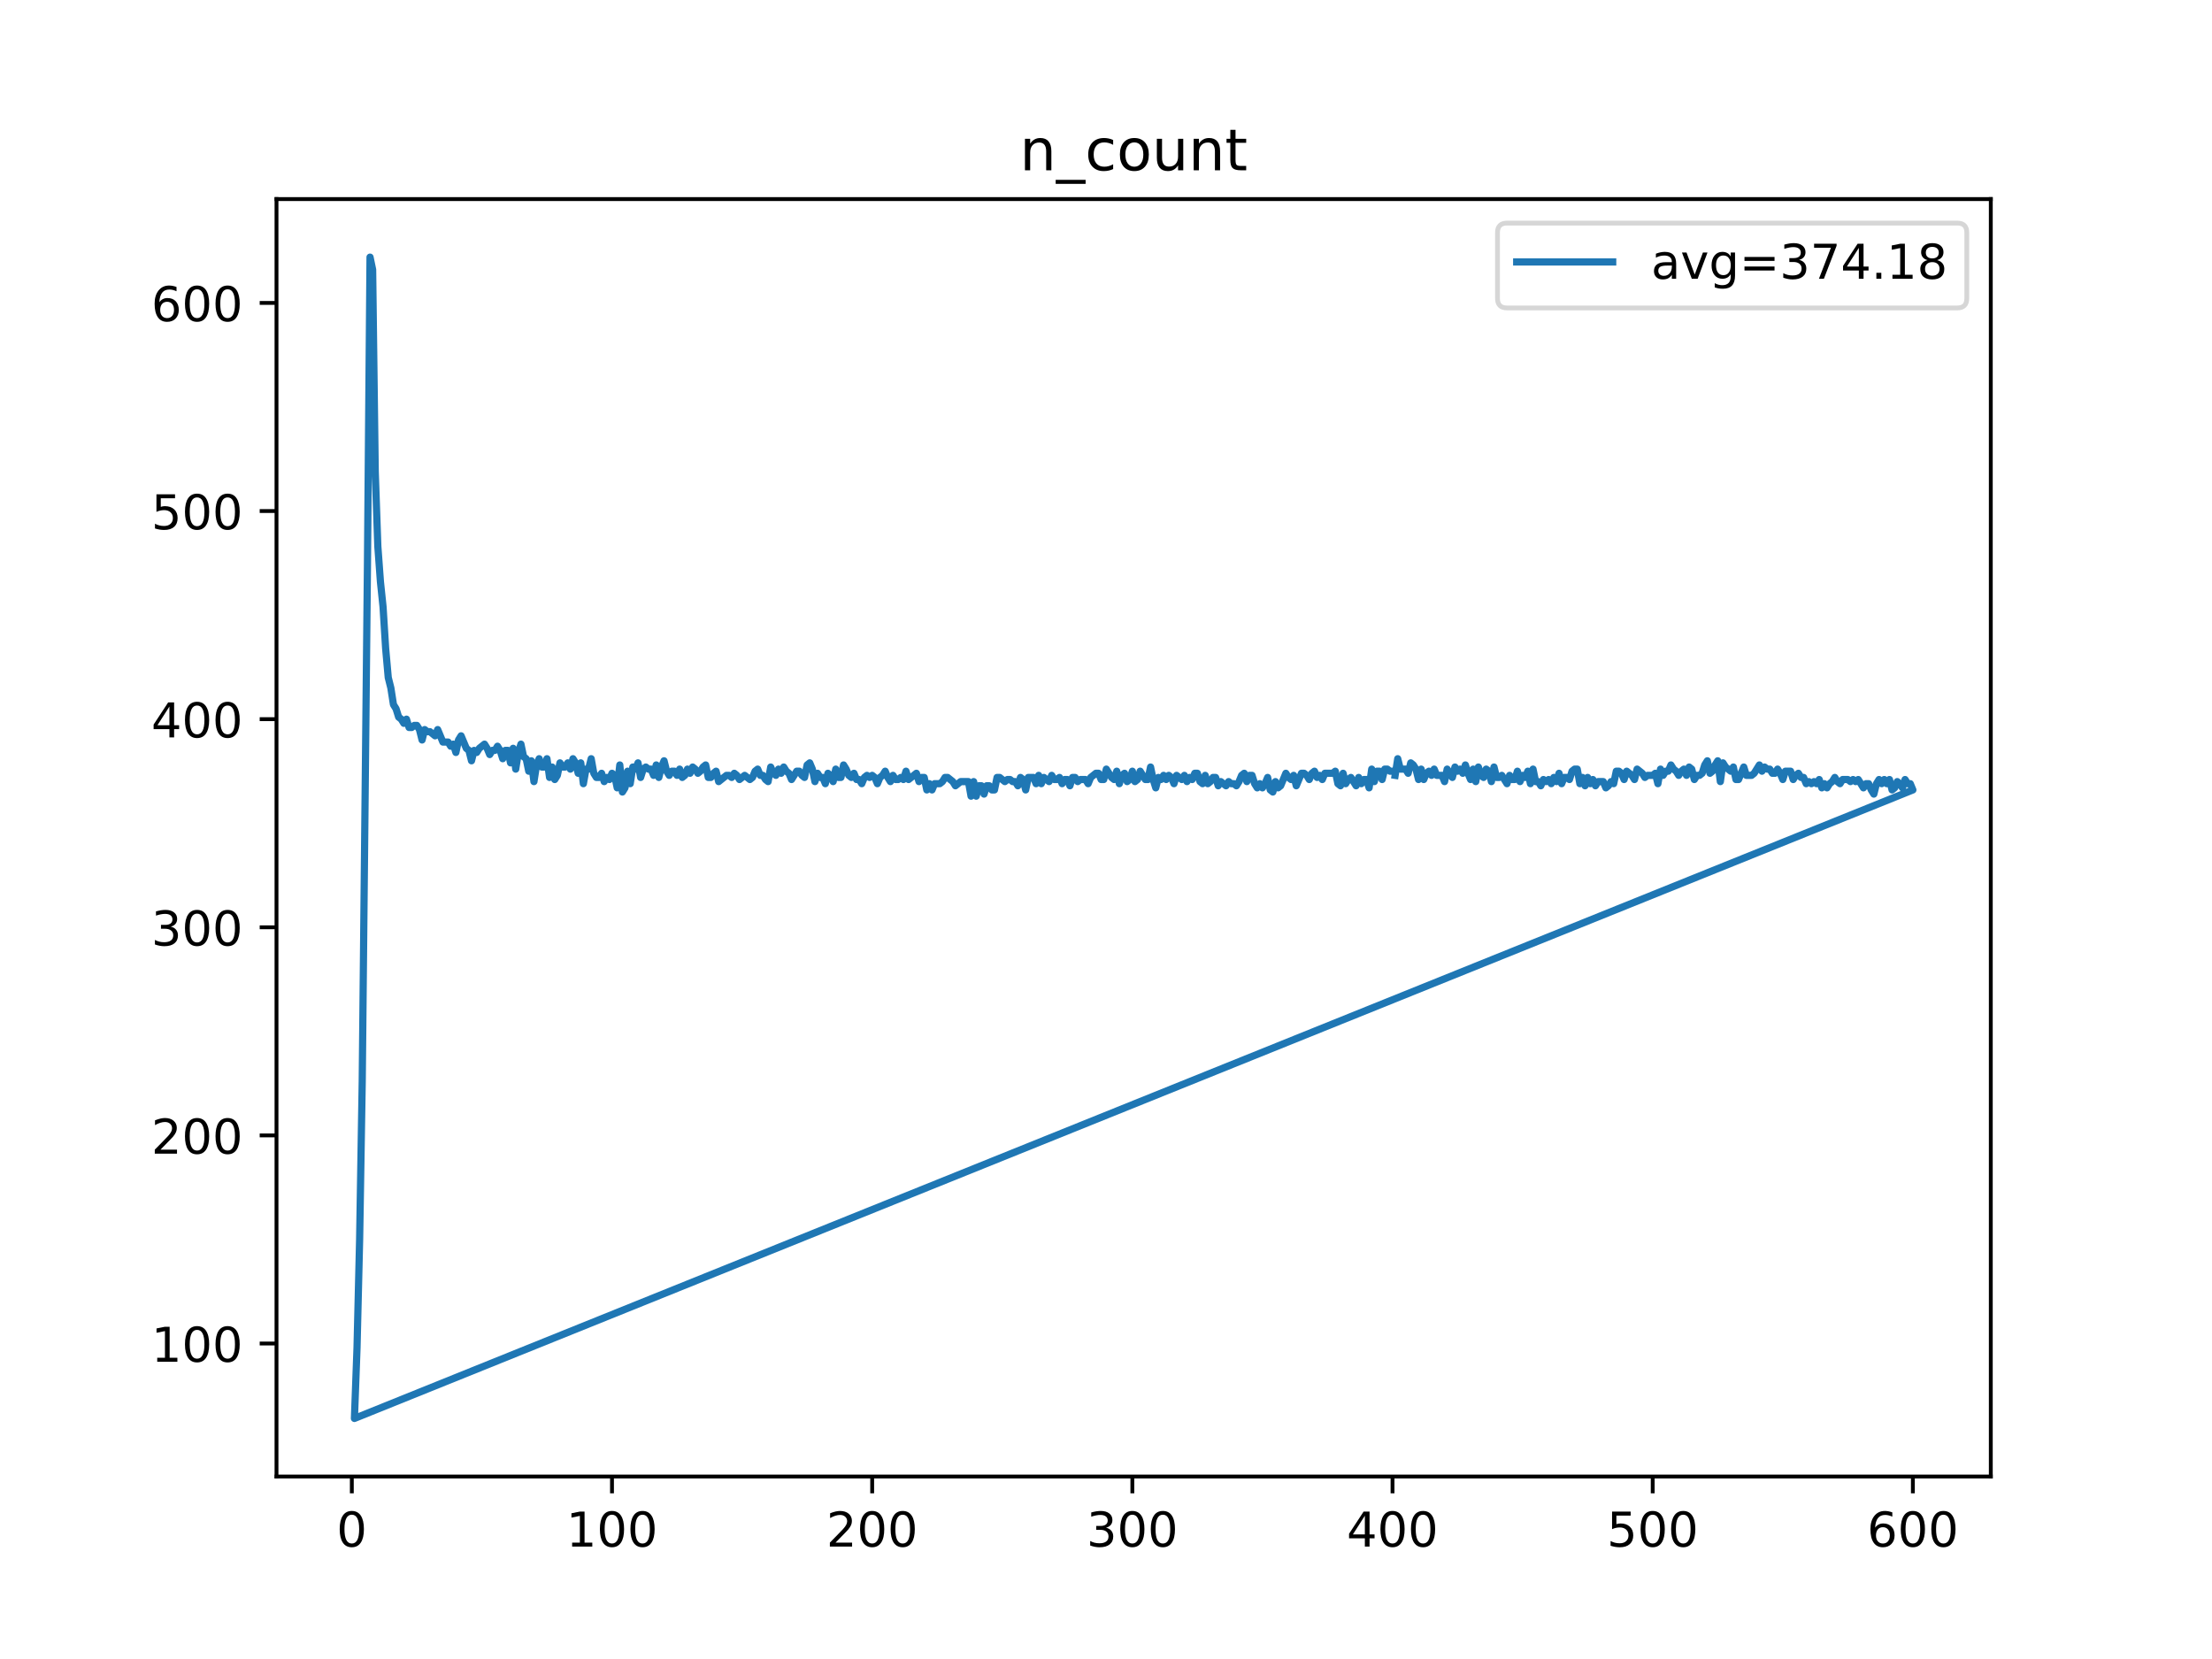 <?xml version="1.0" encoding="utf-8" standalone="no"?>
<!DOCTYPE svg PUBLIC "-//W3C//DTD SVG 1.1//EN"
  "http://www.w3.org/Graphics/SVG/1.1/DTD/svg11.dtd">
<!-- Created with matplotlib (https://matplotlib.org/) -->
<svg height="345.6pt" version="1.1" viewBox="0 0 460.8 345.6" width="460.8pt" xmlns="http://www.w3.org/2000/svg" xmlns:xlink="http://www.w3.org/1999/xlink">
 <defs>
  <style type="text/css">
*{stroke-linecap:butt;stroke-linejoin:round;}
  </style>
 </defs>
 <g id="figure_1">
  <g id="patch_1">
   <path d="M 0 345.6 
L 460.8 345.6 
L 460.8 0 
L 0 0 
z
" style="fill:#ffffff;"/>
  </g>
  <g id="axes_1">
   <g id="patch_2">
    <path d="M 57.6 307.584 
L 414.72 307.584 
L 414.72 41.472 
L 57.6 41.472 
z
" style="fill:#ffffff;"/>
   </g>
   <g id="matplotlib.axis_1">
    <g id="xtick_1">
     <g id="line2d_1">
      <defs>
       <path d="M 0 0 
L 0 3.5 
" id="m1aeb871f6d" style="stroke:#000000;stroke-width:0.8;"/>
      </defs>
      <g>
       <use style="stroke:#000000;stroke-width:0.8;" x="73.291" xlink:href="#m1aeb871f6d" y="307.584"/>
      </g>
     </g>
     <g id="text_1">
      <!-- 0 -->
      <defs>
       <path d="M 31.781 66.406 
Q 24.172 66.406 20.328 58.906 
Q 16.5 51.422 16.5 36.375 
Q 16.5 21.391 20.328 13.891 
Q 24.172 6.391 31.781 6.391 
Q 39.453 6.391 43.281 13.891 
Q 47.125 21.391 47.125 36.375 
Q 47.125 51.422 43.281 58.906 
Q 39.453 66.406 31.781 66.406 
z
M 31.781 74.219 
Q 44.047 74.219 50.516 64.516 
Q 56.984 54.828 56.984 36.375 
Q 56.984 17.969 50.516 8.266 
Q 44.047 -1.422 31.781 -1.422 
Q 19.531 -1.422 13.062 8.266 
Q 6.594 17.969 6.594 36.375 
Q 6.594 54.828 13.062 64.516 
Q 19.531 74.219 31.781 74.219 
z
" id="DejaVuSans-48"/>
      </defs>
      <g transform="translate(70.109 322.182)scale(0.1 -0.1)">
       <use xlink:href="#DejaVuSans-48"/>
      </g>
     </g>
    </g>
    <g id="xtick_2">
     <g id="line2d_2">
      <g>
       <use style="stroke:#000000;stroke-width:0.8;" x="127.49" xlink:href="#m1aeb871f6d" y="307.584"/>
      </g>
     </g>
     <g id="text_2">
      <!-- 100 -->
      <defs>
       <path d="M 12.406 8.297 
L 28.516 8.297 
L 28.516 63.922 
L 10.984 60.406 
L 10.984 69.391 
L 28.422 72.906 
L 38.281 72.906 
L 38.281 8.297 
L 54.391 8.297 
L 54.391 0 
L 12.406 0 
z
" id="DejaVuSans-49"/>
      </defs>
      <g transform="translate(117.946 322.182)scale(0.1 -0.1)">
       <use xlink:href="#DejaVuSans-49"/>
       <use x="63.623" xlink:href="#DejaVuSans-48"/>
       <use x="127.246" xlink:href="#DejaVuSans-48"/>
      </g>
     </g>
    </g>
    <g id="xtick_3">
     <g id="line2d_3">
      <g>
       <use style="stroke:#000000;stroke-width:0.8;" x="181.69" xlink:href="#m1aeb871f6d" y="307.584"/>
      </g>
     </g>
     <g id="text_3">
      <!-- 200 -->
      <defs>
       <path d="M 19.188 8.297 
L 53.609 8.297 
L 53.609 0 
L 7.328 0 
L 7.328 8.297 
Q 12.938 14.109 22.625 23.891 
Q 32.328 33.688 34.812 36.531 
Q 39.547 41.844 41.422 45.531 
Q 43.312 49.219 43.312 52.781 
Q 43.312 58.594 39.234 62.25 
Q 35.156 65.922 28.609 65.922 
Q 23.969 65.922 18.812 64.312 
Q 13.672 62.703 7.812 59.422 
L 7.812 69.391 
Q 13.766 71.781 18.938 73 
Q 24.125 74.219 28.422 74.219 
Q 39.75 74.219 46.484 68.547 
Q 53.219 62.891 53.219 53.422 
Q 53.219 48.922 51.531 44.891 
Q 49.859 40.875 45.406 35.406 
Q 44.188 33.984 37.641 27.219 
Q 31.109 20.453 19.188 8.297 
z
" id="DejaVuSans-50"/>
      </defs>
      <g transform="translate(172.146 322.182)scale(0.1 -0.1)">
       <use xlink:href="#DejaVuSans-50"/>
       <use x="63.623" xlink:href="#DejaVuSans-48"/>
       <use x="127.246" xlink:href="#DejaVuSans-48"/>
      </g>
     </g>
    </g>
    <g id="xtick_4">
     <g id="line2d_4">
      <g>
       <use style="stroke:#000000;stroke-width:0.8;" x="235.889" xlink:href="#m1aeb871f6d" y="307.584"/>
      </g>
     </g>
     <g id="text_4">
      <!-- 300 -->
      <defs>
       <path d="M 40.578 39.312 
Q 47.656 37.797 51.625 33 
Q 55.609 28.219 55.609 21.188 
Q 55.609 10.406 48.188 4.484 
Q 40.766 -1.422 27.094 -1.422 
Q 22.516 -1.422 17.656 -0.516 
Q 12.797 0.391 7.625 2.203 
L 7.625 11.719 
Q 11.719 9.328 16.594 8.109 
Q 21.484 6.891 26.812 6.891 
Q 36.078 6.891 40.938 10.547 
Q 45.797 14.203 45.797 21.188 
Q 45.797 27.641 41.281 31.266 
Q 36.766 34.906 28.719 34.906 
L 20.219 34.906 
L 20.219 43.016 
L 29.109 43.016 
Q 36.375 43.016 40.234 45.922 
Q 44.094 48.828 44.094 54.297 
Q 44.094 59.906 40.109 62.906 
Q 36.141 65.922 28.719 65.922 
Q 24.656 65.922 20.016 65.031 
Q 15.375 64.156 9.812 62.312 
L 9.812 71.094 
Q 15.438 72.656 20.344 73.438 
Q 25.25 74.219 29.594 74.219 
Q 40.828 74.219 47.359 69.109 
Q 53.906 64.016 53.906 55.328 
Q 53.906 49.266 50.438 45.094 
Q 46.969 40.922 40.578 39.312 
z
" id="DejaVuSans-51"/>
      </defs>
      <g transform="translate(226.345 322.182)scale(0.1 -0.1)">
       <use xlink:href="#DejaVuSans-51"/>
       <use x="63.623" xlink:href="#DejaVuSans-48"/>
       <use x="127.246" xlink:href="#DejaVuSans-48"/>
      </g>
     </g>
    </g>
    <g id="xtick_5">
     <g id="line2d_5">
      <g>
       <use style="stroke:#000000;stroke-width:0.8;" x="290.088" xlink:href="#m1aeb871f6d" y="307.584"/>
      </g>
     </g>
     <g id="text_5">
      <!-- 400 -->
      <defs>
       <path d="M 37.797 64.312 
L 12.891 25.391 
L 37.797 25.391 
z
M 35.203 72.906 
L 47.609 72.906 
L 47.609 25.391 
L 58.016 25.391 
L 58.016 17.188 
L 47.609 17.188 
L 47.609 0 
L 37.797 0 
L 37.797 17.188 
L 4.891 17.188 
L 4.891 26.703 
z
" id="DejaVuSans-52"/>
      </defs>
      <g transform="translate(280.545 322.182)scale(0.1 -0.1)">
       <use xlink:href="#DejaVuSans-52"/>
       <use x="63.623" xlink:href="#DejaVuSans-48"/>
       <use x="127.246" xlink:href="#DejaVuSans-48"/>
      </g>
     </g>
    </g>
    <g id="xtick_6">
     <g id="line2d_6">
      <g>
       <use style="stroke:#000000;stroke-width:0.8;" x="344.288" xlink:href="#m1aeb871f6d" y="307.584"/>
      </g>
     </g>
     <g id="text_6">
      <!-- 500 -->
      <defs>
       <path d="M 10.797 72.906 
L 49.516 72.906 
L 49.516 64.594 
L 19.828 64.594 
L 19.828 46.734 
Q 21.969 47.469 24.109 47.828 
Q 26.266 48.188 28.422 48.188 
Q 40.625 48.188 47.75 41.5 
Q 54.891 34.812 54.891 23.391 
Q 54.891 11.625 47.562 5.094 
Q 40.234 -1.422 26.906 -1.422 
Q 22.312 -1.422 17.547 -0.641 
Q 12.797 0.141 7.719 1.703 
L 7.719 11.625 
Q 12.109 9.234 16.797 8.062 
Q 21.484 6.891 26.703 6.891 
Q 35.156 6.891 40.078 11.328 
Q 45.016 15.766 45.016 23.391 
Q 45.016 31 40.078 35.438 
Q 35.156 39.891 26.703 39.891 
Q 22.75 39.891 18.812 39.016 
Q 14.891 38.141 10.797 36.281 
z
" id="DejaVuSans-53"/>
      </defs>
      <g transform="translate(334.744 322.182)scale(0.1 -0.1)">
       <use xlink:href="#DejaVuSans-53"/>
       <use x="63.623" xlink:href="#DejaVuSans-48"/>
       <use x="127.246" xlink:href="#DejaVuSans-48"/>
      </g>
     </g>
    </g>
    <g id="xtick_7">
     <g id="line2d_7">
      <g>
       <use style="stroke:#000000;stroke-width:0.8;" x="398.487" xlink:href="#m1aeb871f6d" y="307.584"/>
      </g>
     </g>
     <g id="text_7">
      <!-- 600 -->
      <defs>
       <path d="M 33.016 40.375 
Q 26.375 40.375 22.484 35.828 
Q 18.609 31.297 18.609 23.391 
Q 18.609 15.531 22.484 10.953 
Q 26.375 6.391 33.016 6.391 
Q 39.656 6.391 43.531 10.953 
Q 47.406 15.531 47.406 23.391 
Q 47.406 31.297 43.531 35.828 
Q 39.656 40.375 33.016 40.375 
z
M 52.594 71.297 
L 52.594 62.312 
Q 48.875 64.062 45.094 64.984 
Q 41.312 65.922 37.594 65.922 
Q 27.828 65.922 22.672 59.328 
Q 17.531 52.734 16.797 39.406 
Q 19.672 43.656 24.016 45.922 
Q 28.375 48.188 33.594 48.188 
Q 44.578 48.188 50.953 41.516 
Q 57.328 34.859 57.328 23.391 
Q 57.328 12.156 50.688 5.359 
Q 44.047 -1.422 33.016 -1.422 
Q 20.359 -1.422 13.672 8.266 
Q 6.984 17.969 6.984 36.375 
Q 6.984 53.656 15.188 63.938 
Q 23.391 74.219 37.203 74.219 
Q 40.922 74.219 44.703 73.484 
Q 48.484 72.75 52.594 71.297 
z
" id="DejaVuSans-54"/>
      </defs>
      <g transform="translate(388.944 322.182)scale(0.1 -0.1)">
       <use xlink:href="#DejaVuSans-54"/>
       <use x="63.623" xlink:href="#DejaVuSans-48"/>
       <use x="127.246" xlink:href="#DejaVuSans-48"/>
      </g>
     </g>
    </g>
   </g>
   <g id="matplotlib.axis_2">
    <g id="ytick_1">
     <g id="line2d_8">
      <defs>
       <path d="M 0 0 
L -3.5 0 
" id="m168094a4f8" style="stroke:#000000;stroke-width:0.8;"/>
      </defs>
      <g>
       <use style="stroke:#000000;stroke-width:0.8;" x="57.6" xlink:href="#m168094a4f8" y="279.88"/>
      </g>
     </g>
     <g id="text_8">
      <!-- 100 -->
      <g transform="translate(31.512 283.679)scale(0.1 -0.1)">
       <use xlink:href="#DejaVuSans-49"/>
       <use x="63.623" xlink:href="#DejaVuSans-48"/>
       <use x="127.246" xlink:href="#DejaVuSans-48"/>
      </g>
     </g>
    </g>
    <g id="ytick_2">
     <g id="line2d_9">
      <g>
       <use style="stroke:#000000;stroke-width:0.8;" x="57.6" xlink:href="#m168094a4f8" y="236.525"/>
      </g>
     </g>
     <g id="text_9">
      <!-- 200 -->
      <g transform="translate(31.512 240.325)scale(0.1 -0.1)">
       <use xlink:href="#DejaVuSans-50"/>
       <use x="63.623" xlink:href="#DejaVuSans-48"/>
       <use x="127.246" xlink:href="#DejaVuSans-48"/>
      </g>
     </g>
    </g>
    <g id="ytick_3">
     <g id="line2d_10">
      <g>
       <use style="stroke:#000000;stroke-width:0.8;" x="57.6" xlink:href="#m168094a4f8" y="193.171"/>
      </g>
     </g>
     <g id="text_10">
      <!-- 300 -->
      <g transform="translate(31.512 196.97)scale(0.1 -0.1)">
       <use xlink:href="#DejaVuSans-51"/>
       <use x="63.623" xlink:href="#DejaVuSans-48"/>
       <use x="127.246" xlink:href="#DejaVuSans-48"/>
      </g>
     </g>
    </g>
    <g id="ytick_4">
     <g id="line2d_11">
      <g>
       <use style="stroke:#000000;stroke-width:0.8;" x="57.6" xlink:href="#m168094a4f8" y="149.816"/>
      </g>
     </g>
     <g id="text_11">
      <!-- 400 -->
      <g transform="translate(31.512 153.615)scale(0.1 -0.1)">
       <use xlink:href="#DejaVuSans-52"/>
       <use x="63.623" xlink:href="#DejaVuSans-48"/>
       <use x="127.246" xlink:href="#DejaVuSans-48"/>
      </g>
     </g>
    </g>
    <g id="ytick_5">
     <g id="line2d_12">
      <g>
       <use style="stroke:#000000;stroke-width:0.8;" x="57.6" xlink:href="#m168094a4f8" y="106.461"/>
      </g>
     </g>
     <g id="text_12">
      <!-- 500 -->
      <g transform="translate(31.512 110.26)scale(0.1 -0.1)">
       <use xlink:href="#DejaVuSans-53"/>
       <use x="63.623" xlink:href="#DejaVuSans-48"/>
       <use x="127.246" xlink:href="#DejaVuSans-48"/>
      </g>
     </g>
    </g>
    <g id="ytick_6">
     <g id="line2d_13">
      <g>
       <use style="stroke:#000000;stroke-width:0.8;" x="57.6" xlink:href="#m168094a4f8" y="63.106"/>
      </g>
     </g>
     <g id="text_13">
      <!-- 600 -->
      <g transform="translate(31.512 66.905)scale(0.1 -0.1)">
       <use xlink:href="#DejaVuSans-54"/>
       <use x="63.623" xlink:href="#DejaVuSans-48"/>
       <use x="127.246" xlink:href="#DejaVuSans-48"/>
      </g>
     </g>
    </g>
   </g>
   <g id="line2d_14">
    <path clip-path="url(#p7967916749)" d="M 290.63 161.522 
L 291.172 158.053 
L 291.714 160.221 
L 292.798 160.221 
L 293.34 161.088 
L 293.882 158.92 
L 294.424 159.354 
L 294.966 160.221 
L 295.508 162.389 
L 296.05 160.221 
L 296.592 162.389 
L 297.134 161.088 
L 297.676 160.654 
L 298.218 161.522 
L 298.76 160.221 
L 299.302 161.522 
L 300.386 161.522 
L 300.928 162.822 
L 301.47 160.221 
L 302.554 161.955 
L 303.096 159.787 
L 303.638 160.654 
L 304.18 160.221 
L 304.722 161.088 
L 305.264 159.354 
L 305.806 161.088 
L 306.348 162.389 
L 306.89 160.221 
L 307.432 162.822 
L 307.974 159.787 
L 308.516 161.522 
L 309.058 161.955 
L 309.6 160.221 
L 310.142 160.654 
L 310.684 162.822 
L 311.226 159.787 
L 311.768 161.955 
L 312.31 161.955 
L 312.852 161.522 
L 313.936 163.256 
L 314.478 161.522 
L 315.02 162.389 
L 315.562 162.389 
L 316.104 160.654 
L 316.646 162.822 
L 317.188 161.522 
L 317.73 161.955 
L 318.272 160.654 
L 318.814 163.256 
L 319.356 160.221 
L 319.898 162.822 
L 320.44 162.822 
L 320.982 163.689 
L 321.524 162.389 
L 322.066 162.822 
L 322.608 162.389 
L 323.15 163.256 
L 323.692 161.955 
L 324.234 162.822 
L 324.776 161.088 
L 325.318 163.256 
L 325.86 161.955 
L 326.402 161.955 
L 326.944 162.389 
L 327.486 160.654 
L 328.028 160.221 
L 328.57 160.221 
L 329.112 163.256 
L 329.654 161.955 
L 330.196 163.689 
L 330.738 161.955 
L 331.28 163.256 
L 331.822 162.389 
L 332.364 163.689 
L 332.906 162.822 
L 333.99 162.822 
L 334.532 164.123 
L 335.074 163.689 
L 335.616 162.822 
L 336.158 163.256 
L 336.7 160.654 
L 337.242 160.654 
L 337.784 161.088 
L 338.326 162.389 
L 338.868 160.654 
L 339.952 161.522 
L 340.494 162.389 
L 341.036 160.221 
L 342.12 161.088 
L 342.662 161.955 
L 343.204 161.522 
L 344.288 161.522 
L 344.83 161.088 
L 345.372 163.256 
L 345.914 160.221 
L 346.456 161.522 
L 346.998 160.654 
L 347.54 160.654 
L 348.082 159.354 
L 348.624 160.221 
L 349.166 160.654 
L 349.708 161.522 
L 350.25 160.654 
L 350.792 160.221 
L 351.334 161.522 
L 351.876 159.787 
L 352.418 160.221 
L 352.96 162.389 
L 353.502 161.522 
L 354.044 161.522 
L 354.586 161.088 
L 355.128 159.354 
L 355.67 158.487 
L 356.212 161.088 
L 356.754 160.654 
L 357.296 159.354 
L 357.838 158.487 
L 358.38 162.822 
L 358.922 158.92 
L 359.464 159.787 
L 360.548 160.654 
L 361.09 159.787 
L 361.632 162.389 
L 362.174 162.389 
L 363.258 159.787 
L 363.8 161.522 
L 364.884 161.522 
L 365.426 161.088 
L 366.51 159.354 
L 367.052 160.654 
L 367.594 159.787 
L 368.136 160.221 
L 368.678 160.221 
L 369.22 161.088 
L 369.762 161.088 
L 370.304 160.221 
L 370.846 161.088 
L 371.388 162.389 
L 371.93 160.654 
L 373.014 160.654 
L 373.556 162.389 
L 374.098 161.522 
L 374.64 161.088 
L 375.182 161.955 
L 375.724 161.955 
L 376.266 163.256 
L 376.808 162.822 
L 377.349 163.256 
L 377.891 162.822 
L 378.433 163.256 
L 378.975 162.389 
L 379.517 164.123 
L 380.059 163.256 
L 380.601 164.123 
L 381.143 163.256 
L 381.685 162.822 
L 382.227 161.955 
L 382.769 162.822 
L 383.311 163.256 
L 383.853 162.389 
L 384.937 162.389 
L 385.479 162.822 
L 386.021 162.389 
L 386.563 162.822 
L 387.105 162.389 
L 388.189 164.123 
L 388.731 163.256 
L 389.273 163.256 
L 389.815 164.556 
L 390.357 165.423 
L 390.899 163.256 
L 391.441 162.389 
L 391.983 163.256 
L 392.525 162.389 
L 393.067 163.256 
L 393.609 162.389 
L 394.151 164.556 
L 394.693 164.123 
L 395.235 162.822 
L 395.777 163.256 
L 396.319 164.123 
L 396.861 162.389 
L 397.403 163.256 
L 397.945 163.256 
L 398.487 164.556 
L 73.833 295.488 
L 74.375 280.747 
L 74.917 258.203 
L 75.459 225.253 
L 76.543 118.167 
L 77.085 53.568 
L 77.627 56.169 
L 78.169 98.223 
L 78.711 113.831 
L 79.253 121.202 
L 79.795 126.404 
L 80.337 135.075 
L 80.879 141.145 
L 81.421 143.313 
L 81.963 146.781 
L 82.505 147.648 
L 83.047 149.382 
L 83.589 149.816 
L 84.131 150.683 
L 84.673 149.816 
L 85.215 151.55 
L 85.757 151.55 
L 86.299 151.116 
L 86.841 151.116 
L 87.383 151.983 
L 87.925 154.151 
L 88.467 151.983 
L 89.009 152.417 
L 89.551 152.417 
L 90.635 153.284 
L 91.177 151.983 
L 92.261 154.585 
L 93.345 154.585 
L 93.887 155.452 
L 94.429 155.018 
L 94.971 156.753 
L 95.512 154.151 
L 96.054 153.284 
L 97.138 155.885 
L 97.68 156.319 
L 98.222 158.487 
L 98.764 156.319 
L 99.306 156.753 
L 99.848 155.885 
L 100.932 155.018 
L 101.474 155.885 
L 102.016 157.186 
L 102.558 156.319 
L 103.1 156.319 
L 103.642 155.452 
L 104.184 156.319 
L 104.726 158.053 
L 105.268 156.319 
L 105.81 156.319 
L 106.352 158.92 
L 106.894 155.885 
L 107.436 160.221 
L 107.978 156.753 
L 108.52 155.018 
L 109.062 157.62 
L 109.604 158.053 
L 110.146 160.654 
L 110.688 158.487 
L 111.23 162.822 
L 111.772 159.354 
L 112.314 158.053 
L 112.856 159.787 
L 113.398 159.787 
L 113.94 158.053 
L 114.482 161.955 
L 115.024 159.787 
L 115.566 162.389 
L 116.108 161.522 
L 116.65 158.92 
L 117.192 159.787 
L 117.734 159.787 
L 118.276 158.92 
L 118.818 160.221 
L 119.36 158.053 
L 119.902 158.92 
L 120.444 161.088 
L 120.986 158.92 
L 121.528 163.256 
L 122.07 160.221 
L 122.612 160.221 
L 123.154 158.053 
L 123.696 161.088 
L 124.238 161.955 
L 124.78 161.955 
L 125.322 161.088 
L 125.864 162.822 
L 126.406 161.955 
L 126.948 162.389 
L 127.49 161.088 
L 128.032 161.522 
L 128.574 164.123 
L 129.116 159.354 
L 129.658 164.99 
L 130.2 164.123 
L 130.742 160.654 
L 131.284 163.256 
L 131.826 159.787 
L 132.368 160.221 
L 132.91 158.92 
L 133.452 161.955 
L 133.994 160.221 
L 134.536 159.787 
L 135.078 160.221 
L 135.62 160.221 
L 136.162 161.522 
L 136.704 159.354 
L 137.246 161.955 
L 137.788 159.787 
L 138.33 158.487 
L 138.872 160.654 
L 139.414 161.522 
L 139.956 160.654 
L 140.498 160.654 
L 141.04 161.522 
L 141.582 160.221 
L 142.124 161.955 
L 142.666 161.522 
L 143.208 160.221 
L 143.75 161.088 
L 144.292 159.787 
L 144.834 160.221 
L 145.376 161.088 
L 145.918 160.654 
L 146.46 159.787 
L 147.002 159.354 
L 147.544 161.955 
L 148.086 161.955 
L 148.628 161.088 
L 149.17 160.654 
L 149.712 162.822 
L 151.338 161.522 
L 151.88 161.522 
L 152.422 161.955 
L 152.964 161.088 
L 153.506 161.522 
L 154.048 162.389 
L 155.132 161.522 
L 156.216 162.389 
L 156.758 161.955 
L 157.3 160.654 
L 157.842 160.221 
L 158.384 161.522 
L 158.926 161.522 
L 159.468 162.389 
L 160.01 162.822 
L 160.552 159.787 
L 161.094 161.088 
L 161.636 161.522 
L 162.178 160.221 
L 162.72 161.088 
L 163.262 159.787 
L 163.804 160.654 
L 164.346 161.088 
L 164.888 162.389 
L 165.972 160.654 
L 166.514 160.654 
L 167.056 161.522 
L 167.598 161.955 
L 168.14 159.354 
L 168.682 158.92 
L 169.224 160.221 
L 169.766 162.822 
L 170.308 161.088 
L 170.85 161.955 
L 171.392 161.955 
L 171.934 163.256 
L 172.476 161.088 
L 173.018 161.522 
L 173.56 162.822 
L 174.102 160.221 
L 174.644 161.955 
L 175.186 161.955 
L 175.728 159.354 
L 176.27 160.221 
L 176.812 161.522 
L 177.354 161.955 
L 177.896 161.088 
L 178.438 162.389 
L 178.98 162.389 
L 179.522 163.256 
L 180.064 161.955 
L 180.606 161.522 
L 181.148 161.955 
L 181.69 161.522 
L 182.232 161.955 
L 182.774 163.256 
L 183.316 161.955 
L 183.858 161.522 
L 184.4 160.654 
L 184.942 161.955 
L 185.484 162.822 
L 186.026 161.522 
L 186.568 162.389 
L 187.11 162.389 
L 187.652 161.955 
L 188.194 162.389 
L 188.736 160.654 
L 189.277 162.389 
L 190.903 161.088 
L 191.445 162.822 
L 191.987 161.955 
L 192.529 161.955 
L 193.071 164.556 
L 193.613 163.256 
L 194.155 164.556 
L 194.697 163.256 
L 195.781 163.256 
L 196.323 162.822 
L 196.865 161.955 
L 197.407 161.955 
L 198.491 162.822 
L 199.033 163.689 
L 200.117 162.822 
L 201.743 162.822 
L 202.285 165.857 
L 202.827 162.822 
L 203.369 165.857 
L 203.911 163.689 
L 204.453 163.689 
L 204.995 165.423 
L 205.537 163.689 
L 206.079 163.689 
L 206.621 164.556 
L 207.163 164.556 
L 207.705 161.955 
L 208.247 161.955 
L 209.331 162.822 
L 209.873 162.389 
L 210.415 162.389 
L 210.957 162.822 
L 211.499 162.822 
L 212.041 163.689 
L 212.583 161.955 
L 213.125 162.389 
L 213.667 164.556 
L 214.209 161.955 
L 215.293 161.955 
L 215.835 163.256 
L 216.377 161.522 
L 216.919 163.256 
L 217.461 161.955 
L 218.545 162.822 
L 219.087 161.522 
L 219.629 162.389 
L 220.171 162.389 
L 220.713 161.955 
L 221.255 163.256 
L 221.797 162.389 
L 222.339 162.389 
L 222.881 163.689 
L 223.423 161.955 
L 223.965 161.955 
L 224.507 162.822 
L 225.049 162.389 
L 226.133 162.389 
L 226.675 163.256 
L 227.217 161.955 
L 228.301 161.088 
L 228.843 161.088 
L 229.385 162.389 
L 229.927 162.389 
L 230.469 160.221 
L 231.553 161.955 
L 232.095 162.389 
L 232.637 160.654 
L 233.179 163.256 
L 233.721 161.522 
L 234.263 161.088 
L 234.805 162.822 
L 235.347 162.389 
L 235.889 160.654 
L 236.431 162.822 
L 236.973 162.389 
L 237.515 160.654 
L 238.599 162.389 
L 239.141 162.389 
L 239.683 159.787 
L 240.225 162.389 
L 240.767 164.123 
L 241.309 161.955 
L 241.851 162.389 
L 242.393 161.522 
L 242.935 162.389 
L 243.477 161.522 
L 244.019 161.955 
L 244.561 163.256 
L 245.103 161.522 
L 246.187 162.389 
L 246.729 161.522 
L 247.271 162.822 
L 247.813 161.955 
L 248.355 162.389 
L 248.897 161.088 
L 249.439 161.088 
L 249.981 162.822 
L 250.523 163.256 
L 251.065 161.522 
L 251.607 163.256 
L 252.149 162.822 
L 252.691 161.955 
L 253.233 161.955 
L 253.775 163.689 
L 254.317 162.822 
L 255.401 163.689 
L 255.943 162.822 
L 256.485 163.256 
L 257.027 163.256 
L 257.569 163.689 
L 258.111 162.822 
L 258.653 161.522 
L 259.195 161.088 
L 259.737 162.822 
L 260.279 161.522 
L 260.821 161.522 
L 261.363 163.256 
L 261.905 164.123 
L 262.447 163.256 
L 262.989 164.123 
L 263.531 163.256 
L 264.073 161.955 
L 264.615 164.556 
L 265.157 164.99 
L 265.699 162.822 
L 266.241 164.123 
L 266.783 163.689 
L 267.867 161.088 
L 268.409 161.955 
L 268.951 162.389 
L 269.493 161.522 
L 270.035 163.689 
L 271.119 161.088 
L 271.661 161.088 
L 272.203 161.522 
L 272.745 162.389 
L 273.287 161.088 
L 273.829 160.654 
L 274.371 161.955 
L 274.913 161.522 
L 275.455 162.389 
L 275.997 161.088 
L 277.623 161.088 
L 278.165 160.654 
L 278.707 163.256 
L 279.249 163.689 
L 279.791 161.088 
L 280.333 163.256 
L 280.875 162.389 
L 281.417 161.955 
L 282.501 163.689 
L 283.043 161.955 
L 283.584 163.256 
L 284.126 162.389 
L 284.668 162.389 
L 285.21 164.123 
L 285.752 160.221 
L 286.294 162.822 
L 286.836 160.654 
L 287.378 160.654 
L 287.92 162.389 
L 288.462 160.221 
L 289.004 160.221 
L 289.546 160.654 
L 290.088 160.654 
L 290.088 160.654 
" style="fill:none;stroke:#1f77b4;stroke-linecap:square;stroke-width:1.5;"/>
   </g>
   <g id="patch_3">
    <path d="M 57.6 307.584 
L 57.6 41.472 
" style="fill:none;stroke:#000000;stroke-linecap:square;stroke-linejoin:miter;stroke-width:0.8;"/>
   </g>
   <g id="patch_4">
    <path d="M 414.72 307.584 
L 414.72 41.472 
" style="fill:none;stroke:#000000;stroke-linecap:square;stroke-linejoin:miter;stroke-width:0.8;"/>
   </g>
   <g id="patch_5">
    <path d="M 57.6 307.584 
L 414.72 307.584 
" style="fill:none;stroke:#000000;stroke-linecap:square;stroke-linejoin:miter;stroke-width:0.8;"/>
   </g>
   <g id="patch_6">
    <path d="M 57.6 41.472 
L 414.72 41.472 
" style="fill:none;stroke:#000000;stroke-linecap:square;stroke-linejoin:miter;stroke-width:0.8;"/>
   </g>
   <g id="text_14">
    <!-- n_count -->
    <defs>
     <path d="M 54.891 33.016 
L 54.891 0 
L 45.906 0 
L 45.906 32.719 
Q 45.906 40.484 42.875 44.328 
Q 39.844 48.188 33.797 48.188 
Q 26.516 48.188 22.312 43.547 
Q 18.109 38.922 18.109 30.906 
L 18.109 0 
L 9.078 0 
L 9.078 54.688 
L 18.109 54.688 
L 18.109 46.188 
Q 21.344 51.125 25.703 53.562 
Q 30.078 56 35.797 56 
Q 45.219 56 50.047 50.172 
Q 54.891 44.344 54.891 33.016 
z
" id="DejaVuSans-110"/>
     <path d="M 50.984 -16.609 
L 50.984 -23.578 
L -0.984 -23.578 
L -0.984 -16.609 
z
" id="DejaVuSans-95"/>
     <path d="M 48.781 52.594 
L 48.781 44.188 
Q 44.969 46.297 41.141 47.344 
Q 37.312 48.391 33.406 48.391 
Q 24.656 48.391 19.812 42.844 
Q 14.984 37.312 14.984 27.297 
Q 14.984 17.281 19.812 11.734 
Q 24.656 6.203 33.406 6.203 
Q 37.312 6.203 41.141 7.25 
Q 44.969 8.297 48.781 10.406 
L 48.781 2.094 
Q 45.016 0.344 40.984 -0.531 
Q 36.969 -1.422 32.422 -1.422 
Q 20.062 -1.422 12.781 6.344 
Q 5.516 14.109 5.516 27.297 
Q 5.516 40.672 12.859 48.328 
Q 20.219 56 33.016 56 
Q 37.156 56 41.109 55.141 
Q 45.062 54.297 48.781 52.594 
z
" id="DejaVuSans-99"/>
     <path d="M 30.609 48.391 
Q 23.391 48.391 19.188 42.75 
Q 14.984 37.109 14.984 27.297 
Q 14.984 17.484 19.156 11.844 
Q 23.344 6.203 30.609 6.203 
Q 37.797 6.203 41.984 11.859 
Q 46.188 17.531 46.188 27.297 
Q 46.188 37.016 41.984 42.703 
Q 37.797 48.391 30.609 48.391 
z
M 30.609 56 
Q 42.328 56 49.016 48.375 
Q 55.719 40.766 55.719 27.297 
Q 55.719 13.875 49.016 6.219 
Q 42.328 -1.422 30.609 -1.422 
Q 18.844 -1.422 12.172 6.219 
Q 5.516 13.875 5.516 27.297 
Q 5.516 40.766 12.172 48.375 
Q 18.844 56 30.609 56 
z
" id="DejaVuSans-111"/>
     <path d="M 8.5 21.578 
L 8.5 54.688 
L 17.484 54.688 
L 17.484 21.922 
Q 17.484 14.156 20.5 10.266 
Q 23.531 6.391 29.594 6.391 
Q 36.859 6.391 41.078 11.031 
Q 45.312 15.672 45.312 23.688 
L 45.312 54.688 
L 54.297 54.688 
L 54.297 0 
L 45.312 0 
L 45.312 8.406 
Q 42.047 3.422 37.719 1 
Q 33.406 -1.422 27.688 -1.422 
Q 18.266 -1.422 13.375 4.438 
Q 8.5 10.297 8.5 21.578 
z
M 31.109 56 
z
" id="DejaVuSans-117"/>
     <path d="M 18.312 70.219 
L 18.312 54.688 
L 36.812 54.688 
L 36.812 47.703 
L 18.312 47.703 
L 18.312 18.016 
Q 18.312 11.328 20.141 9.422 
Q 21.969 7.516 27.594 7.516 
L 36.812 7.516 
L 36.812 0 
L 27.594 0 
Q 17.188 0 13.234 3.875 
Q 9.281 7.766 9.281 18.016 
L 9.281 47.703 
L 2.688 47.703 
L 2.688 54.688 
L 9.281 54.688 
L 9.281 70.219 
z
" id="DejaVuSans-116"/>
    </defs>
    <g transform="translate(212.43 35.472)scale(0.12 -0.12)">
     <use xlink:href="#DejaVuSans-110"/>
     <use x="63.379" xlink:href="#DejaVuSans-95"/>
     <use x="113.379" xlink:href="#DejaVuSans-99"/>
     <use x="168.359" xlink:href="#DejaVuSans-111"/>
     <use x="229.541" xlink:href="#DejaVuSans-117"/>
     <use x="292.92" xlink:href="#DejaVuSans-110"/>
     <use x="356.299" xlink:href="#DejaVuSans-116"/>
    </g>
   </g>
   <g id="legend_1">
    <g id="patch_7">
     <path d="M 313.954 64.15 
L 407.72 64.15 
Q 409.72 64.15 409.72 62.15 
L 409.72 48.472 
Q 409.72 46.472 407.72 46.472 
L 313.954 46.472 
Q 311.954 46.472 311.954 48.472 
L 311.954 62.15 
Q 311.954 64.15 313.954 64.15 
z
" style="fill:#ffffff;opacity:0.8;stroke:#cccccc;stroke-linejoin:miter;"/>
    </g>
    <g id="line2d_15">
     <path d="M 315.954 54.57 
L 335.954 54.57 
" style="fill:none;stroke:#1f77b4;stroke-linecap:square;stroke-width:1.5;"/>
    </g>
    <g id="line2d_16"/>
    <g id="text_15">
     <!-- avg=374.18 -->
     <defs>
      <path d="M 34.281 27.484 
Q 23.391 27.484 19.188 25 
Q 14.984 22.516 14.984 16.5 
Q 14.984 11.719 18.141 8.906 
Q 21.297 6.109 26.703 6.109 
Q 34.188 6.109 38.703 11.406 
Q 43.219 16.703 43.219 25.484 
L 43.219 27.484 
z
M 52.203 31.203 
L 52.203 0 
L 43.219 0 
L 43.219 8.297 
Q 40.141 3.328 35.547 0.953 
Q 30.953 -1.422 24.312 -1.422 
Q 15.922 -1.422 10.953 3.297 
Q 6 8.016 6 15.922 
Q 6 25.141 12.172 29.828 
Q 18.359 34.516 30.609 34.516 
L 43.219 34.516 
L 43.219 35.406 
Q 43.219 41.609 39.141 45 
Q 35.062 48.391 27.688 48.391 
Q 23 48.391 18.547 47.266 
Q 14.109 46.141 10.016 43.891 
L 10.016 52.203 
Q 14.938 54.109 19.578 55.047 
Q 24.219 56 28.609 56 
Q 40.484 56 46.344 49.844 
Q 52.203 43.703 52.203 31.203 
z
" id="DejaVuSans-97"/>
      <path d="M 2.984 54.688 
L 12.5 54.688 
L 29.594 8.797 
L 46.688 54.688 
L 56.203 54.688 
L 35.688 0 
L 23.484 0 
z
" id="DejaVuSans-118"/>
      <path d="M 45.406 27.984 
Q 45.406 37.75 41.375 43.109 
Q 37.359 48.484 30.078 48.484 
Q 22.859 48.484 18.828 43.109 
Q 14.797 37.75 14.797 27.984 
Q 14.797 18.266 18.828 12.891 
Q 22.859 7.516 30.078 7.516 
Q 37.359 7.516 41.375 12.891 
Q 45.406 18.266 45.406 27.984 
z
M 54.391 6.781 
Q 54.391 -7.172 48.188 -13.984 
Q 42 -20.797 29.203 -20.797 
Q 24.469 -20.797 20.266 -20.094 
Q 16.062 -19.391 12.109 -17.922 
L 12.109 -9.188 
Q 16.062 -11.328 19.922 -12.344 
Q 23.781 -13.375 27.781 -13.375 
Q 36.625 -13.375 41.016 -8.766 
Q 45.406 -4.156 45.406 5.172 
L 45.406 9.625 
Q 42.625 4.781 38.281 2.391 
Q 33.938 0 27.875 0 
Q 17.828 0 11.672 7.656 
Q 5.516 15.328 5.516 27.984 
Q 5.516 40.672 11.672 48.328 
Q 17.828 56 27.875 56 
Q 33.938 56 38.281 53.609 
Q 42.625 51.219 45.406 46.391 
L 45.406 54.688 
L 54.391 54.688 
z
" id="DejaVuSans-103"/>
      <path d="M 10.594 45.406 
L 73.188 45.406 
L 73.188 37.203 
L 10.594 37.203 
z
M 10.594 25.484 
L 73.188 25.484 
L 73.188 17.188 
L 10.594 17.188 
z
" id="DejaVuSans-61"/>
      <path d="M 8.203 72.906 
L 55.078 72.906 
L 55.078 68.703 
L 28.609 0 
L 18.312 0 
L 43.219 64.594 
L 8.203 64.594 
z
" id="DejaVuSans-55"/>
      <path d="M 10.688 12.406 
L 21 12.406 
L 21 0 
L 10.688 0 
z
" id="DejaVuSans-46"/>
      <path d="M 31.781 34.625 
Q 24.75 34.625 20.719 30.859 
Q 16.703 27.094 16.703 20.516 
Q 16.703 13.922 20.719 10.156 
Q 24.75 6.391 31.781 6.391 
Q 38.812 6.391 42.859 10.172 
Q 46.922 13.969 46.922 20.516 
Q 46.922 27.094 42.891 30.859 
Q 38.875 34.625 31.781 34.625 
z
M 21.922 38.812 
Q 15.578 40.375 12.031 44.719 
Q 8.5 49.078 8.5 55.328 
Q 8.5 64.062 14.719 69.141 
Q 20.953 74.219 31.781 74.219 
Q 42.672 74.219 48.875 69.141 
Q 55.078 64.062 55.078 55.328 
Q 55.078 49.078 51.531 44.719 
Q 48 40.375 41.703 38.812 
Q 48.828 37.156 52.797 32.312 
Q 56.781 27.484 56.781 20.516 
Q 56.781 9.906 50.312 4.234 
Q 43.844 -1.422 31.781 -1.422 
Q 19.734 -1.422 13.25 4.234 
Q 6.781 9.906 6.781 20.516 
Q 6.781 27.484 10.781 32.312 
Q 14.797 37.156 21.922 38.812 
z
M 18.312 54.391 
Q 18.312 48.734 21.844 45.562 
Q 25.391 42.391 31.781 42.391 
Q 38.141 42.391 41.719 45.562 
Q 45.312 48.734 45.312 54.391 
Q 45.312 60.062 41.719 63.234 
Q 38.141 66.406 31.781 66.406 
Q 25.391 66.406 21.844 63.234 
Q 18.312 60.062 18.312 54.391 
z
" id="DejaVuSans-56"/>
     </defs>
     <g transform="translate(343.954 58.07)scale(0.1 -0.1)">
      <use xlink:href="#DejaVuSans-97"/>
      <use x="61.279" xlink:href="#DejaVuSans-118"/>
      <use x="120.459" xlink:href="#DejaVuSans-103"/>
      <use x="183.936" xlink:href="#DejaVuSans-61"/>
      <use x="267.725" xlink:href="#DejaVuSans-51"/>
      <use x="331.348" xlink:href="#DejaVuSans-55"/>
      <use x="394.971" xlink:href="#DejaVuSans-52"/>
      <use x="458.594" xlink:href="#DejaVuSans-46"/>
      <use x="490.381" xlink:href="#DejaVuSans-49"/>
      <use x="554.004" xlink:href="#DejaVuSans-56"/>
     </g>
    </g>
   </g>
  </g>
 </g>
 <defs>
  <clipPath id="p7967916749">
   <rect height="266.112" width="357.12" x="57.6" y="41.472"/>
  </clipPath>
 </defs>
</svg>
